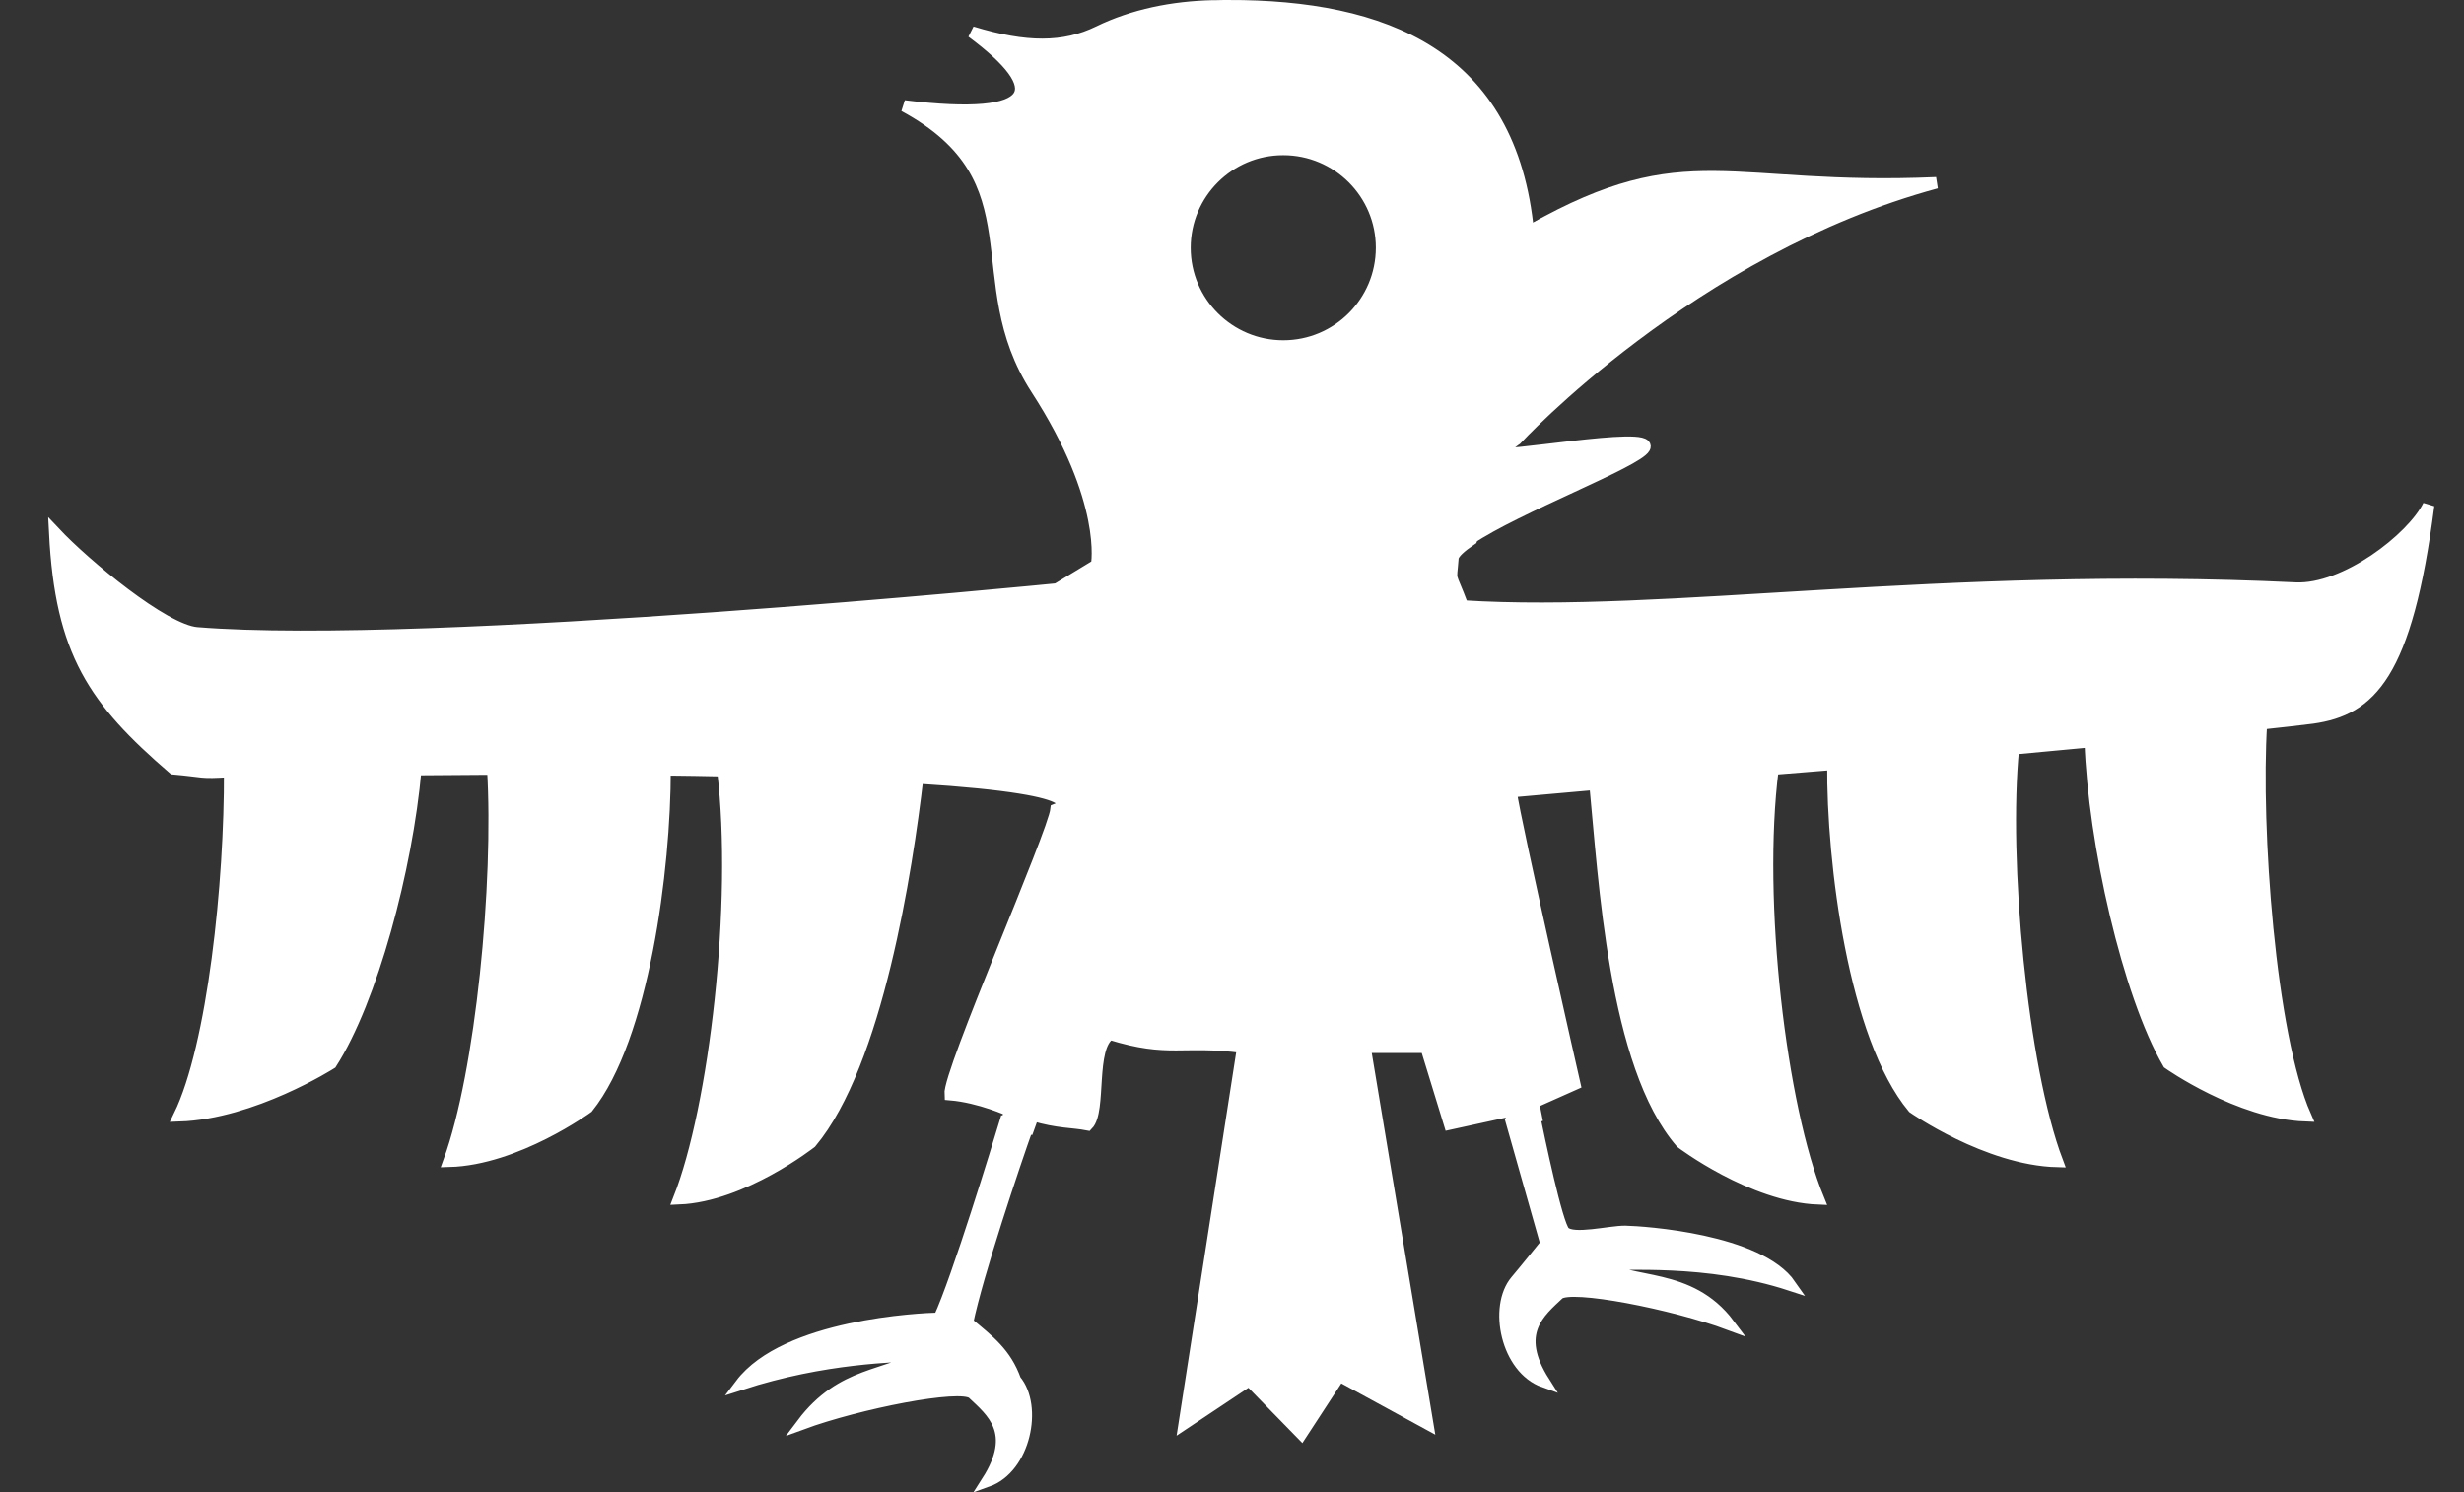 <?xml version="1.0" encoding="UTF-8" standalone="no"?>
<svg
   xmlns:dc="http://purl.org/dc/elements/1.1/"
   xmlns:cc="http://creativecommons.org/ns#"
   xmlns:rdf="http://www.w3.org/1999/02/22-rdf-syntax-ns#"
   xmlns:svg="http://www.w3.org/2000/svg"
   xmlns="http://www.w3.org/2000/svg"
   xmlns:sodipodi="http://sodipodi.sourceforge.net/DTD/sodipodi-0.dtd"
   xmlns:inkscape="http://www.inkscape.org/namespaces/inkscape"
   width="13.977mm"
   height="8.467mm"
   viewBox="0 0 13.977 8.467"
   version="1.1"
   id="svg8"
   inkscape:version="0.92.3 (2405546, 2018-03-11)"
   sodipodi:docname="bundeseagle-icon.svg">
  <rect x="0" y="0" width="13.977" height="8.467" fill="#333333" stroke="none"/>
  <defs
     id="defs2" />
  <sodipodi:namedview
     id="base"
     pagecolor="#ffffff"
     bordercolor="#666666"
     borderopacity="1.0"
     inkscape:pageopacity="0.0"
     inkscape:pageshadow="2"
     inkscape:zoom="8"
     inkscape:cx="43.461628"
     inkscape:cy="11.646627"
     inkscape:document-units="mm"
     inkscape:current-layer="layer1"
     inkscape:document-rotation="0"
     showgrid="false"
     inkscape:window-width="1920"
     inkscape:window-height="1046"
     inkscape:window-x="-11"
     inkscape:window-y="-11"
     inkscape:window-maximized="1"
     inkscape:snap-global="false" />
  <g
     inkscape:label="Layer 1"
     inkscape:groupmode="layer"
     id="layer1"
     transform="translate(-86.758,-245.14)">
    <path
       id="path833"
       style="fill:#ffcc00;stroke:#000000;stroke-width:2.135;stroke-linecap:butt;stroke-linejoin:miter;stroke-miterlimit:4;stroke-dasharray:none;stroke-opacity:1"
       d="m 387.084,506.377 -4.184,-0.875 c -1.177,3.877 -8.876,29.156 -12.242,36.354 -3.316,0.064 -28.376,1.201 -36.742,12.248 15.679,-5.099 28.684,-5.089 33.309,-5.451 -6.055,4.119 -14.521,2.903 -21.932,12.748 10.366,-3.834 29.251,-7.568 31.537,-5.635 3.518,3.341 8.5,7.168 2.713,16.281 7.025,-2.477 9.301,-13.897 5.229,-18.727 -1.801,-5.008 -4.823,-7.275 -8.877,-10.633 1.843,-8.884 8.7,-29.387 11.189,-36.311 z"
       transform="scale(0.265)"
       inkscape:connector-curvature="0" />
    <path
       id="path915"
       style="fill:#ffcc00;fill-opacity:1;stroke:#000000;stroke-width:2.135;stroke-linecap:butt;stroke-linejoin:miter;stroke-miterlimit:4;stroke-dasharray:none;stroke-opacity:1"
       d="m 480.877,504.25 -4.227,1.371 6.367,22.441 c 0,0 -4.25,5.255 -5.568,6.818 -4.072,4.829 -1.795,16.25 5.23,18.727 -5.787,-9.113 -0.807,-12.94 2.711,-16.281 2.286,-1.934 21.171,1.801 31.537,5.635 -7.411,-9.845 -18.174,-7.112 -24.229,-11.23 4.624,0.362 19.926,-1.165 35.605,3.934 -5.879,-8.484 -27.283,-9.887 -30.6,-9.951 -2.831,-0.055 -9.653,1.739 -11.25,0.111 -1.414,-1.441 -4.743,-17.502 -5.578,-21.574 z"
       transform="scale(0.265)"
       inkscape:connector-curvature="0" />
    <path
       id="path927"
       style="fill:#000000;stroke:#000000;stroke-width:2.135;stroke-linecap:butt;stroke-linejoin:miter;stroke-miterlimit:4;stroke-dasharray:none;stroke-opacity:1"
       d="m 423.967,298.904 c -0.231,1.9e-4 -0.463,9.2e-4 -0.695,0.002 -0.232,0.001 -0.464,0.003 -0.696,0.006 -0.232,0.002 -0.465,0.005 -0.698,0.009 -0.233,0.004 -0.466,0.008 -0.7,0.013 -7.462,0.152 -14.79,1.634 -21.192,4.754 -6.402,3.119 -13.396,3.121 -23.419,0.062 14.214,10.541 12.84,16.744 -12.501,13.649 25.26,13.69 11.322,32.114 24.404,52.299 13.449,20.751 11.166,32.538 11.166,32.538 l -7.332,4.471 c 0,0 -116.67,11.552 -164.611,8.084 -6.858,-0.496 -23.22,-12.601 -29.488,-18.537 1.263,22.209 7.698,32.671 24.162,45.295 2.774,-0.089 5.367,-0.162 8.051,-0.242 0.658,19.572 -0.524,46.102 -7.295,56.738 9.614,-0.428 19.838,-9.244 19.838,-9.244 4.341,-12.189 9.098,-31.693 10.785,-48.127 4.522,-0.106 8.862,-0.198 13.094,-0.279 0.08,20.434 -2.138,50.702 -6.584,63.637 9.614,-0.448 19.838,-9.674 19.838,-9.674 5.314,-11.726 9.895,-35.992 11.043,-54.311 4.016,-0.037 7.88,-0.062 11.584,-0.074 1.027,21.029 -1.718,56.098 -6.584,72.508 10.142,-0.337 20.834,-9.93 20.834,-9.93 8.382,-12.853 11.632,-44.181 11.625,-62.441 3.041,0.046 5.939,0.102 8.697,0.168 2.387,24.371 -1.19,62.308 -6.6,79.117 C 340.305,518.913 350.527,509 350.527,509 c 9.948,-14.621 14.423,-50.586 16.023,-67.391 28.64,2.206 25.592,5.84 25.592,5.84 -0.496,4.53 -19.912,48.621 -19.562,52.682 5.538,0.456 11.059,3.002 11.059,3.002 0,0 -0.647,2.068 -0.738,2.369 l 4.184,0.875 c 0.182,-0.507 0.685,-2.07 0.812,-2.408 4.664,1.387 7.29,1.192 10.088,1.734 2.498,-2.575 0.263,-14.357 4.119,-16.738 11.034,3.399 13.213,0.981 24.535,2.432 l -10.799,69.545 11.988,-7.998 9.662,9.9 7.002,-10.736 16.303,8.895 -11.582,-69.605 h 11.289 l 4.342,14.182 11.102,-2.441 0.705,2.484 4.227,-1.371 c -0.108,-0.526 -0.566,-2.631 -0.566,-2.631 l 7.676,-3.412 c 0,0 -11.015,-48.307 -11.791,-54.055 5.39,-0.473 10.515,-0.937 15.537,-1.396 1.692,17.248 6.182,51.949 15.908,66.244 0,0 10.224,9.913 19.838,10.395 -5.433,-16.884 -9.017,-55.08 -6.566,-79.438 2.969,-0.298 5.859,-0.595 8.674,-0.887 -0.139,18.081 3.067,50.373 11.615,63.48 0,0 10.69,9.593 20.832,9.93 -5.165,-17.418 -7.955,-55.919 -6.363,-76.268 3.892,-0.452 7.603,-0.896 11.129,-1.33 0.494,18.631 5.448,46.607 11.279,59.475 0,0 10.222,9.226 19.836,9.674 -5.143,-14.963 -7.316,-53.161 -6.383,-72.438 4.493,-0.652 8.537,-1.277 12.254,-1.879 0.054,17.8 6.063,44.029 11.426,59.086 0,0 10.222,8.816 19.836,9.244 -9,-14.136 -8.144,-56.43 -6.188,-73.01 0.177,-0.038 0.413,-0.083 0.588,-0.121 19.126,-4.168 21.331,-25.412 22.5,-34.496 -3.021,6.12 -15.462,15.72 -24.602,15.283 -65.511,-3.131 -122.672,6.486 -160.07,4.102 -2.533,-6.786 -2.194,-3.899 -1.824,-8.865 0.068,-0.91 1.495,-2.107 3.389,-3.396 l 11.525,-57.324 c -0.351,0.197 -0.624,0.297 -0.98,0.502 -3.089,-32.849 -26.739,-41.838 -55.418,-41.814 z"
       transform="scale(0.265)"
       sodipodi:nodetypes="sssscsccsccscccccccccccccccccccccccccccccccccccccccccccccccccccccccccscscscccs"
       inkscape:connector-curvature="0" />
    <path
       id="path921"
       style="fill:#ffcc00;fill-opacity:1;stroke:#000000;stroke-width:0.565;stroke-linecap:butt;stroke-linejoin:miter;stroke-miterlimit:4;stroke-dasharray:none;stroke-opacity:1"
       d="m 127.097,90.016 c -4.58,2.352 -5.315,7.329 -3.049,15.167 2.234,-1.521 8.154,-3.767 8.534,-4.465 0.466,-0.854 -7.471,0.632 -7.038,0.216 0.433,-0.416 0.749,-0.619 0.749,-0.619 0,0 8.587,-9.327 20.568,-12.568 -10.181,0.443 -12.199,-1.993 -19.764,2.269 z"
       sodipodi:nodetypes="ccssccc"
       inkscape:connector-curvature="0" />
    <circle
       style="fill:#ffffff;fill-opacity:1;stroke:#000000;stroke-width:0.965;stroke-linecap:round;stroke-linejoin:round;stroke-miterlimit:4;stroke-dasharray:none;paint-order:markers stroke fill"
       id="path835"
       cx="114.686"
       cy="90.915"
       r="4.809" />
    <circle
       style="fill:#000000;fill-opacity:1;stroke:#000000;stroke-width:0.24;stroke-linecap:round;stroke-linejoin:round;stroke-miterlimit:4;stroke-dasharray:none;paint-order:markers stroke fill"
       id="circle880"
       cx="116.147"
       cy="90.045"
       r="2.045" />
    <circle
       style="fill:#ffffff;fill-opacity:1;stroke:#000000;stroke-width:0.08;stroke-linecap:round;stroke-linejoin:round;stroke-miterlimit:4;stroke-dasharray:none;paint-order:markers stroke fill"
       id="circle882"
       cx="116.348"
       cy="89.183"
       r="0.68" />
    <path
       id="path930"
       style="fill:#ffcc00;stroke:#000000;stroke-width:0.565;stroke-linecap:butt;stroke-linejoin:miter;stroke-miterlimit:4;stroke-dasharray:none;stroke-opacity:1"
       d="m 263.098,133.979 -1.107,-0.232 c -0.311,1.026 -2.348,7.714 -3.239,9.619 -0.877,0.017 -7.508,0.318 -9.721,3.241 4.148,-1.349 7.589,-1.346 8.813,-1.442 -1.602,1.09 -3.842,0.768 -5.803,3.373 2.743,-1.014 7.739,-2.002 8.344,-1.491 0.931,0.884 2.249,1.897 0.718,4.308 1.859,-0.655 2.461,-3.677 1.383,-4.955 -0.476,-1.325 -1.276,-1.925 -2.349,-2.813 0.488,-2.351 2.302,-7.775 2.961,-9.607 z"
       inkscape:connector-curvature="0" />
    <path
       id="path932"
       style="fill:#ffcc00;fill-opacity:1;stroke:#000000;stroke-width:0.565;stroke-linecap:butt;stroke-linejoin:miter;stroke-miterlimit:4;stroke-dasharray:none;stroke-opacity:1"
       d="m 287.914,133.416 -1.118,0.363 1.685,5.938 c 0,0 -1.125,1.39 -1.473,1.804 -1.077,1.278 -0.475,4.299 1.384,4.955 -1.531,-2.411 -0.214,-3.424 0.717,-4.308 0.605,-0.512 5.601,0.476 8.344,1.491 -1.961,-2.605 -4.808,-1.882 -6.41,-2.971 1.224,0.096 5.272,-0.308 9.421,1.041 -1.556,-2.245 -7.219,-2.616 -8.096,-2.633 -0.749,-0.015 -2.554,0.46 -2.977,0.029 -0.374,-0.381 -1.257,-4.854 -1.476,-5.708 -0.448,0.104 0,-5e-5 0,-5e-5 z"
       sodipodi:nodetypes="cccscccccsscc"
       inkscape:connector-curvature="0" />
    <path
       style="fill:#ff0000;stroke:#000000;stroke-width:0.565;stroke-linecap:butt;stroke-linejoin:miter;stroke-miterlimit:4;stroke-dasharray:none;stroke-opacity:1"
       d="m 287.005,101.268 c 0,0 4.371,-2.017 4.651,-2.445 0.568,-0.866 0.218,-0.163 -1.662,-0.164 -1.133,-6.49e-4 -4.059,1.932 -4.059,1.932 z"
       id="path986"
       sodipodi:nodetypes="csscc"
       inkscape:connector-curvature="0" />
    <path
       id="path934"
       style="fill:#1a1a1a;stroke:#000000;stroke-width:0.565;stroke-linecap:butt;stroke-linejoin:miter;stroke-miterlimit:4;stroke-dasharray:none;stroke-opacity:1"
       d="m 272.857,79.085 c -0.061,5e-5 -0.122,2.43e-4 -0.184,5.29e-4 -0.061,2.65e-4 -0.123,7.94e-4 -0.184,0.002 -0.061,5.29e-4 -0.123,0.001 -0.185,0.002 -0.062,0.001 -0.123,0.002 -0.185,0.003 -1.974,0.04 -3.913,0.432 -5.607,1.258 -1.694,0.825 -3.544,0.826 -6.196,0.017 3.761,2.789 3.397,4.43 -3.308,3.611 6.683,3.622 2.996,8.497 6.457,13.837 3.558,5.49 2.954,8.609 2.954,8.609 l -1.94,1.183 c 0,0 -30.869,3.056 -43.553,2.139 -1.814,-0.131 -6.144,-3.334 -7.802,-4.905 0.334,5.876 2.037,8.644 6.393,11.984 0.734,-0.023 1.42,-0.043 2.13,-0.064 0.174,5.178 -0.139,12.198 -1.93,15.012 2.544,-0.113 5.249,-2.446 5.249,-2.446 1.149,-3.225 2.407,-8.385 2.854,-12.734 1.196,-0.028 2.345,-0.052 3.464,-0.074 0.021,5.406 -0.566,13.415 -1.742,16.837 2.544,-0.119 5.249,-2.56 5.249,-2.56 1.406,-3.103 2.618,-9.523 2.922,-14.37 1.063,-0.01 2.085,-0.017 3.065,-0.02 0.272,5.564 -0.455,14.843 -1.742,19.184 2.683,-0.089 5.512,-2.627 5.512,-2.627 2.218,-3.401 3.078,-11.689 3.076,-16.521 0.804,0.012 1.571,0.027 2.301,0.044 0.631,6.448 -0.315,16.486 -1.746,20.933 2.544,-0.127 5.248,-2.75 5.248,-2.75 2.632,-3.868 3.816,-13.384 4.24,-17.83 7.578,0.584 6.771,1.545 6.771,1.545 -0.131,1.198 -5.268,12.864 -5.176,13.939 1.465,0.121 2.926,0.794 2.926,0.794 0,0 -0.171,0.547 -0.195,0.627 l 1.107,0.232 c 0.048,-0.134 0.181,-0.548 0.215,-0.637 1.234,0.367 1.929,0.315 2.669,0.459 0.661,-0.681 0.047,-2.82 1.067,-3.451 2.919,0.899 3.269,1.016 6.265,1.4 0,0 -2.854,15.998 -2.607,16.666 0.736,0.198 3.172,-2.116 3.172,-2.116 0,0 1.989,2.394 2.556,2.619 0.556,-0.113 1.853,-2.841 1.853,-2.841 0,0 3.615,2.449 4.313,2.353 0.253,-0.876 -3.314,-16.682 -3.314,-16.682 l 3.373,-0.791 1.013,2.809 2.937,-0.646 0.187,0.657 1.118,-0.363 c -0.029,-0.139 -0.15,-0.696 -0.15,-0.696 l 2.031,-0.903 c 0,0 -2.914,-12.781 -3.12,-14.302 1.426,-0.125 2.782,-0.248 4.111,-0.369 0.448,4.564 1.636,13.745 4.209,17.527 0,0 2.705,2.623 5.249,2.75 -1.438,-4.467 -2.386,-14.573 -1.737,-21.018 0.786,-0.079 1.55,-0.157 2.295,-0.235 -0.037,4.784 0.812,13.328 3.073,16.796 0,0 2.828,2.538 5.512,2.627 -1.367,-4.609 -2.105,-14.795 -1.684,-20.179 1.03,-0.12 2.012,-0.237 2.945,-0.352 0.131,4.93 1.441,12.331 2.984,15.736 0,0 2.705,2.441 5.248,2.56 -1.361,-3.959 -1.936,-14.066 -1.689,-19.166 1.189,-0.173 2.259,-0.338 3.242,-0.497 0.014,4.71 1.604,11.649 3.023,15.633 0,0 2.705,2.332 5.248,2.446 -2.381,-3.74 -2.155,-14.93 -1.637,-19.317 0.047,-0.01 0.109,-0.022 0.156,-0.032 5.06,-1.103 5.644,-6.724 5.953,-9.127 -0.799,1.619 -4.091,4.159 -6.509,4.044 -17.333,-0.828 -32.457,1.716 -42.352,1.085 -0.67,-1.796 -0.58,-1.032 -0.483,-2.346 0.018,-0.241 0.395,-0.558 0.897,-0.899 l 3.049,-15.167 c -0.093,0.052 -0.165,0.079 -0.259,0.133 -0.817,-8.691 -7.075,-11.07 -14.663,-11.063 z"
       sodipodi:nodetypes="sssscsccsccscccccccccccccccccccccccccccccccccccccccccccccccccccccccccscscscccss"
       inkscape:connector-curvature="0" />
    <path
       id="path936"
       style="fill:#ffcc00;fill-opacity:1;stroke:#000000;stroke-width:0.565;stroke-linecap:butt;stroke-linejoin:miter;stroke-miterlimit:4;stroke-dasharray:none;stroke-opacity:1"
       d="m 287.779,90.016 c -4.58,2.352 -5.315,7.329 -3.049,15.167 2.234,-1.521 8.154,-3.767 8.534,-4.465 0.466,-0.854 -7.471,0.632 -7.038,0.216 0.433,-0.416 0.749,-0.619 0.749,-0.619 0,0 8.587,-9.327 20.568,-12.568 -10.181,0.443 -12.199,-1.993 -19.764,2.269 z"
       sodipodi:nodetypes="ccssccc"
       inkscape:connector-curvature="0" />
    <circle
       style="fill:#ffffff;fill-opacity:1;stroke:#000000;stroke-width:0.965;stroke-linecap:round;stroke-linejoin:round;stroke-miterlimit:4;stroke-dasharray:none;paint-order:markers stroke fill"
       id="circle938"
       cx="275.368"
       cy="90.915"
       r="4.809" />
    <circle
       style="fill:#000000;fill-opacity:1;stroke:#000000;stroke-width:0.24;stroke-linecap:round;stroke-linejoin:round;stroke-miterlimit:4;stroke-dasharray:none;paint-order:markers stroke fill"
       id="circle940"
       cx="276.83"
       cy="90.045"
       r="2.045" />
    <circle
       style="fill:#ffffff;fill-opacity:1;stroke:#000000;stroke-width:0.08;stroke-linecap:round;stroke-linejoin:round;stroke-miterlimit:4;stroke-dasharray:none;paint-order:markers stroke fill"
       id="circle942"
       cx="277.03"
       cy="89.183"
       r="0.68" />
    <path
       style="fill:#d4aa00;stroke:none;stroke-width:0.265px;stroke-linecap:butt;stroke-linejoin:miter;stroke-opacity:1"
       d="m 306.119,87.93 c -5.673,-0.184 -19.192,6.423 -20.023,12.614 0.119,0.097 0.739,-0.481 0.739,-0.481 2.445,-2.851 7.65,-6.08 9.709,-7.602 2.087,-1.543 5.041,-3.059 9.575,-4.532 z"
       id="path944"
       sodipodi:nodetypes="cccsc"
       inkscape:connector-curvature="0" />
    <path
       style="fill:#d4aa00;fill-opacity:1;stroke:none;stroke-width:0.265px;stroke-linecap:butt;stroke-linejoin:miter;stroke-opacity:1"
       d="m 284.873,104.765 c 0,0 7.712,-3.758 7.857,-3.991 0.146,-0.234 -7.049,2.419 -8.114,3.147 z"
       id="path946"
       sodipodi:nodetypes="cscc"
       inkscape:connector-curvature="0" />
    <path
       style="fill:#000000;stroke:none;stroke-width:0.265px;stroke-linecap:butt;stroke-linejoin:miter;stroke-opacity:1"
       d="m 266.508,105.545 c 4.92,1.737 13.615,0.35 18.221,-0.362 -1.541,1.167 -0.781,1.384 -0.781,1.384 -2.045,0.584 -8.882,1.533 -18.272,0.509 0.954,-0.81 0.743,-0.651 0.743,-0.651 z"
       id="path948"
       sodipodi:nodetypes="cccccc"
       inkscape:connector-curvature="0" />
    <path
       id="rect950"
       style="fill:#4d4d4d;fill-opacity:1;stroke:none;stroke-width:2.408;stroke-linecap:butt;stroke-linejoin:miter;stroke-miterlimit:4;stroke-dasharray:none;paint-order:markers stroke fill"
       d="m 1028.794,299.844 c -7.462,0.152 -14.525,1.692 -21.036,4.554 -6.52,2.865 -10.06,3.715 -19.265,1.613 7.649,8.3 10.114,13.843 -12.57,12.904 7.085,3.84 7.429,5.865 9.807,10.383 39.957,-40.23 86.419,-17.788 86.419,-17.788 -12.171,-10.156 -28.359,-11.912 -43.355,-11.667 z"
       transform="scale(0.265)"
       sodipodi:nodetypes="csccccc"
       inkscape:connector-curvature="0" />
    <path
       style="fill:#4d4d4d;stroke:none;stroke-width:0.265px;stroke-linecap:butt;stroke-linejoin:miter;stroke-opacity:1"
       d="m 264.479,107.608 c -3.008,1.303 -41.127,3.05 -43.642,2.302 -2.581,-0.768 -7.426,-4.415 -7.426,-4.415 0,0 3.302,3.776 5.35,5.153 5.5,3.697 44.656,-1.715 45.524,-2.295 0.868,-0.58 0.194,-0.744 0.194,-0.744 z"
       id="path959"
       sodipodi:nodetypes="cscssc"
       inkscape:connector-curvature="0" />
    <path
       style="fill:#4d4d4d;stroke:none;stroke-width:0.265px;stroke-linecap:butt;stroke-linejoin:miter;stroke-opacity:1"
       d="m 284.316,108.427 c 8.963,0.501 30.811,-1.402 42.367,-0.747 2.64,-0.243 5.974,-3.055 5.974,-3.055 0,0 -2.927,4.219 -5.62,4.185 -7.183,-0.092 -41.474,1.567 -42.399,0.121 z"
       id="path961"
       sodipodi:nodetypes="cccssc"
       inkscape:connector-curvature="0" />
    <path
       id="circle963"
       style="fill:#e6e6e6;fill-opacity:1;stroke:none;stroke-width:0.965;stroke-linecap:round;stroke-linejoin:round;stroke-miterlimit:4;stroke-dasharray:none;paint-order:markers stroke fill"
       d="m 280.177,90.915 c 0,2.656 -2.153,4.809 -4.809,4.809 -2.656,2e-6 -4.809,-2.153 -4.809,-4.809 3.037,4.003 7.089,4.687 9.617,0 z"
       sodipodi:nodetypes="cscc"
       inkscape:connector-curvature="0" />
    <path
       id="path969"
       style="fill:#d4aa00;fill-opacity:1;stroke:none;stroke-width:2.135;stroke-linecap:butt;stroke-linejoin:miter;stroke-miterlimit:4;stroke-dasharray:none;stroke-opacity:1"
       d="m 969.837,545.507 c -7.085,0.729 -13.836,1.522 -24.836,6.366 13.532,-3.825 27.254,-4.168 33.206,-4.485 -2.139,-1.347 -4.014,-2.215 -8.369,-1.881 z"
       transform="scale(0.265)"
       sodipodi:nodetypes="cccc"
       inkscape:connector-curvature="0" />
    <path
       id="path974"
       style="fill:#d4aa00;fill-opacity:1;stroke:none;stroke-width:0.502;stroke-linecap:butt;stroke-linejoin:miter;stroke-miterlimit:4;stroke-dasharray:none;stroke-opacity:1"
       d="m 258.592,146.177 c -1.639,0.27 -3.165,0.589 -5.691,1.776 3.09,-0.959 6.587,-1.528 7.589,-1.192 -0.363,-0.403 -0.89,-0.722 -1.899,-0.583 z"
       sodipodi:nodetypes="cccc"
       inkscape:connector-curvature="0" />
    <path
       style="fill:#d4aa00;fill-opacity:1;stroke:none;stroke-width:0.265px;stroke-linecap:butt;stroke-linejoin:miter;stroke-opacity:1"
       d="m 261.868,150.513 c 0.138,-0.151 0.578,-0.648 0.816,-1.353 0.239,-0.705 0.276,-1.618 -0.39,-2.601 0.02,0.604 -0.718,1.295 -0.4,1.917 0.289,0.566 0.138,1.466 -0.026,2.037 z"
       id="path976"
       sodipodi:nodetypes="cscsc"
       inkscape:connector-curvature="0" />
    <path
       id="path978"
       style="fill:#d4aa00;fill-opacity:1;stroke:none;stroke-width:0.565;stroke-linecap:butt;stroke-linejoin:miter;stroke-miterlimit:4;stroke-dasharray:none;stroke-opacity:1"
       d="m 292.862,139.793 c 1.882,0.096 3.677,0.214 6.649,1.343 -3.628,-0.826 -7.258,-0.73 -8.835,-0.732 0.547,-0.385 1.03,-0.64 2.186,-0.611 z"
       sodipodi:nodetypes="cccc"
       inkscape:connector-curvature="0" />
    <path
       id="path980"
       style="fill:#d4aa00;fill-opacity:1;stroke:none;stroke-width:0.502;stroke-linecap:butt;stroke-linejoin:miter;stroke-miterlimit:4;stroke-dasharray:none;stroke-opacity:1"
       d="m 290.887,141.325 c 1.639,0.27 3.165,0.589 5.691,1.776 -3.09,-0.959 -6.587,-1.528 -7.589,-1.192 0.363,-0.403 0.89,-0.722 1.899,-0.583 z"
       sodipodi:nodetypes="cccc"
       inkscape:connector-curvature="0" />
    <path
       style="fill:#d4aa00;fill-opacity:1;stroke:none;stroke-width:0.265px;stroke-linecap:butt;stroke-linejoin:miter;stroke-opacity:1"
       d="m 287.611,145.661 c -0.138,-0.151 -0.578,-0.648 -0.816,-1.353 -0.239,-0.705 -0.276,-1.618 0.39,-2.601 -0.02,0.604 0.718,1.295 0.4,1.917 -0.289,0.566 -0.138,1.466 0.026,2.037 z"
       id="path982"
       sodipodi:nodetypes="cscsc"
       inkscape:connector-curvature="0" />
    <path
       style="fill:#000000;stroke:#000000;stroke-width:0.265px;stroke-linecap:butt;stroke-linejoin:miter;stroke-opacity:1"
       d="m 299.855,137.07 c 0,0 -4.305,-1.262 -4.925,-2.692 -0.619,-1.43 -1.155,-2.644 -1.155,-2.644 2.214,1.301 3.564,1.317 4.976,-0.152 z"
       id="path988"
       sodipodi:nodetypes="csccc"
       inkscape:connector-curvature="0" />
    <path
       style="fill:#000000;stroke:#000000;stroke-width:0.265px;stroke-linecap:butt;stroke-linejoin:miter;stroke-opacity:1"
       d="m 308.823,135.193 c 0,0 -4.305,-1.262 -4.925,-2.692 -0.619,-1.43 -1.155,-2.644 -1.155,-2.644 2.147,1.777 3.76,1.704 4.976,-0.152 z"
       id="path990"
       sodipodi:nodetypes="csccc"
       inkscape:connector-curvature="0" />
    <path
       style="fill:#000000;stroke:#000000;stroke-width:0.265px;stroke-linecap:butt;stroke-linejoin:miter;stroke-opacity:1"
       d="m 318.638,133.026 c 0,0 -4.305,-1.262 -4.925,-2.692 -0.619,-1.43 -1.155,-2.644 -1.155,-2.644 2.352,1.577 3.88,1.763 4.976,-0.152 z"
       id="path992"
       sodipodi:nodetypes="csccc"
       inkscape:connector-curvature="0" />
    <path
       style="fill:#000000;stroke:#000000;stroke-width:0.265px;stroke-linecap:butt;stroke-linejoin:miter;stroke-opacity:1"
       d="m 328.323,131.381 c 0,0 -4.305,-1.262 -4.925,-2.692 -0.619,-1.43 -0.94,-2.76 -0.94,-2.76 2.096,0.777 3.365,0.915 4.761,-0.036 z"
       id="path994"
       sodipodi:nodetypes="csccc"
       inkscape:connector-curvature="0" />
    <path
       style="fill:#000000;stroke:#000000;stroke-width:0.265px;stroke-linecap:butt;stroke-linejoin:miter;stroke-opacity:1"
       d="m 248.524,137.152 c 0,0 4.305,-1.262 4.925,-2.692 0.619,-1.43 1.155,-2.644 1.155,-2.644 -2.214,1.301 -3.564,1.317 -4.976,-0.152 z"
       id="path998"
       sodipodi:nodetypes="csccc"
       inkscape:connector-curvature="0" />
    <path
       style="fill:#000000;stroke:#000000;stroke-width:0.265px;stroke-linecap:butt;stroke-linejoin:miter;stroke-opacity:1"
       d="m 239.556,135.275 c 0,0 4.305,-1.262 4.925,-2.692 0.619,-1.43 1.155,-2.644 1.155,-2.644 -2.147,1.777 -3.76,1.704 -4.976,-0.152 z"
       id="path1000"
       sodipodi:nodetypes="csccc"
       inkscape:connector-curvature="0" />
    <path
       style="fill:#000000;stroke:#000000;stroke-width:0.265px;stroke-linecap:butt;stroke-linejoin:miter;stroke-opacity:1"
       d="m 229.74,133.108 c 0,0 4.305,-1.262 4.925,-2.692 0.619,-1.43 1.155,-2.644 1.155,-2.644 -2.352,1.577 -3.88,1.763 -4.976,-0.152 z"
       id="path1002"
       sodipodi:nodetypes="csccc"
       inkscape:connector-curvature="0" />
    <path
       style="fill:#000000;stroke:#000000;stroke-width:0.265px;stroke-linecap:butt;stroke-linejoin:miter;stroke-opacity:1"
       d="m 220.055,131.463 c 0,0 4.305,-1.262 4.925,-2.692 0.619,-1.43 0.94,-2.76 0.94,-2.76 -2.096,0.777 -3.365,0.915 -4.761,-0.036 z"
       id="path1004"
       sodipodi:nodetypes="csccc"
       inkscape:connector-curvature="0" />
    <path
       style="fill:#000000;stroke:#000000;stroke-width:0.265px;stroke-linecap:butt;stroke-linejoin:miter;stroke-opacity:1"
       d="m 283.701,133.806 -0.819,-2.412 c 0,0 4.908,-0.053 6.452,-1.733 0.271,1.094 0.52,2.195 0.52,2.195 l -2.05,0.7 -0.022,0.775 -0.899,0.285 -0.229,-0.586 z"
       id="path1006"
       sodipodi:nodetypes="ccccccccc"
       inkscape:connector-curvature="0" />
    <path
       style="fill:#000000;stroke:#000000;stroke-width:0.265px;stroke-linecap:butt;stroke-linejoin:miter;stroke-opacity:1"
       d="m 265.55,133.839 0.945,-2.597 c 0,0 -4.812,0.038 -6.356,-1.641 -0.271,1.094 -0.728,2.194 -0.728,2.194 l 2.787,1.04 0.067,0.702 0.913,0.222 0.394,-0.486 z"
       id="path1008"
       sodipodi:nodetypes="ccccccccc"
       inkscape:connector-curvature="0" />
    <path
       id="rect1020"
       style="fill:#000000;fill-opacity:1;stroke:none;stroke-width:2.135;stroke-linecap:butt;stroke-linejoin:miter;stroke-miterlimit:4;stroke-dasharray:none;paint-order:markers stroke fill"
       d="m 1027.666,528.475 c -2.609,15.944 -4.96,31.286 -4.523,32.467 2.78,0.748 11.988,-7.998 11.988,-7.998 0,0 7.517,9.049 9.662,9.9 2.102,-0.426 7.002,-10.736 7.002,-10.736 0,0 13.664,9.255 16.303,8.895 0.445,-1.54 -2.045,-16.748 -4.818,-32.527 -11.598,10.564 -25.205,11.228 -35.613,0 z"
       transform="scale(0.265)"
       sodipodi:nodetypes="cccccccc"
       inkscape:connector-curvature="0" />
    <path
       id="path1026"
       style="fill:#ffcc00;stroke:#000000;stroke-width:0.565;stroke-linecap:butt;stroke-linejoin:miter;stroke-miterlimit:4;stroke-dasharray:none;stroke-opacity:1"
       d="m 424.989,129.367 -0.959,-0.6 c -0.647,0.855 -4.38,4.72 -6.164,5.833 -1.01,-2.051 -6.471,-3.82 -9.919,-2.573 4.214,1.127 7.099,3.002 8.178,3.587 -1.937,0.042 -3.641,-1.447 -6.704,-0.329 2.853,0.642 7.582,2.533 7.811,3.292 0.3,1.248 0.854,2.815 -1.743,4.004 1.916,0.462 4.066,-1.745 3.858,-3.403 0.322,-1.371 -0.023,-2.309 -0.439,-3.638 1.689,-1.706 4.83,-4.68 6.08,-6.172 z"
       sodipodi:nodetypes="ccccccccccc"
       inkscape:connector-curvature="0" />
    <path
       id="path1028"
       style="fill:#ffcc00;fill-opacity:1;stroke:#000000;stroke-width:0.565;stroke-linecap:butt;stroke-linejoin:miter;stroke-miterlimit:4;stroke-dasharray:none;stroke-opacity:1"
       d="m 448.473,137.411 -1.175,-0.046 -0.47,6.154 c 0,0 -1.536,0.916 -2.006,1.184 -1.453,0.827 -1.931,3.871 -0.413,5.128 -0.604,-2.792 0.982,-3.287 2.161,-3.795 0.744,-0.271 5.092,2.382 7.316,4.281 -0.94,-3.122 -3.863,-3.427 -4.99,-5.003 1.115,0.513 5.054,1.532 8.481,4.231 -0.684,-2.644 -5.265,-5.738 -6.083,-6.057 -0.698,-0.272 -2.202,-0.438 -3.095,-0.244 -0.019,-0.969 0.183,-4.956 0.272,-5.834 -0.456,-0.057 2e-5,-5e-5 2e-5,-5e-5 z"
       sodipodi:nodetypes="cccscccccscccc"
       inkscape:connector-curvature="0" />
    <path
       style="fill:#ff0000;stroke:#000000;stroke-width:0.565;stroke-linecap:butt;stroke-linejoin:miter;stroke-miterlimit:4;stroke-dasharray:none;stroke-opacity:1"
       d="m 455.424,107.228 c 0,0 4.799,-0.384 5.21,-0.688 0.832,-0.617 0.261,-0.077 -1.503,-0.728 -1.063,-0.392 -4.477,0.411 -4.477,0.411 z"
       id="path1030"
       sodipodi:nodetypes="csscc"
       inkscape:connector-curvature="0" />
    <path
       id="path1032"
       style="fill:#1a1a1a;stroke:#000000;stroke-width:0.565;stroke-linecap:butt;stroke-linejoin:miter;stroke-miterlimit:4;stroke-dasharray:none;stroke-opacity:1"
       d="m 453.109,81.223 c -0.058,-0.021 -0.115,-0.042 -0.173,-0.063 -0.058,-0.021 -0.115,-0.042 -0.173,-0.062 -0.058,-0.021 -0.116,-0.041 -0.174,-0.062 -0.058,-0.02 -0.117,-0.041 -0.175,-0.061 -1.867,-0.644 -3.822,-0.946 -5.696,-0.756 -1.875,0.189 -3.611,-0.449 -5.821,-2.125 2.566,3.916 1.658,5.331 -4.351,2.247 5.021,5.708 -0.124,9.009 1.28,15.216 1.443,6.382 -0.201,9.1 -0.201,9.1 l -2.229,0.44 c 0,0 -25.556,-10.57 -35.417,-18.601 -1.411,-1.149 -3.118,-6.256 -3.574,-8.494 -3.099,5.004 -3.293,8.248 -1.643,13.483 0.614,0.402 1.187,0.78 1.781,1.17 -2.829,4.34 -7.114,9.91 -10.196,11.186 2.148,1.367 5.702,1.009 5.702,1.009 2.791,-1.982 6.784,-5.485 9.645,-8.79 0.996,0.664 1.95,1.303 2.879,1.928 -3.086,4.44 -8.162,10.661 -11.09,12.788 2.151,1.363 5.767,0.916 5.767,0.916 2.932,-1.734 7.609,-6.296 10.64,-10.091 0.876,0.602 -0.699,3.232 0.222,3.568 -1.667,5.315 -6.591,10.069 -10.137,12.886 2.249,1.467 6.022,1.012 6.022,1.012 3.768,-1.512 8.861,-6.965 10.528,-11.499 0.751,0.289 2.744,0.66 3.332,1.093 -3.184,5.643 -9.719,13.32 -13.444,16.14 2.156,1.355 5.876,0.76 5.876,0.76 4.375,-1.657 10.806,-8.77 13.705,-12.168 5.871,4.827 5.639,1.806 5.639,1.806 -0.537,1.079 -9.388,10.253 -9.672,11.293 1.333,0.619 2.471,1.756 2.471,1.756 0,0 -0.35,0.454 -0.4,0.521 l 0.959,0.6 c 0.092,-0.109 0.359,-0.451 0.422,-0.524 1.031,0.771 1.701,0.962 2.346,1.353 0.856,-0.411 1.018,-2.631 2.193,-2.87 2.429,1.852 2.743,0.958 5.005,2.959 0,0 -11.352,11.628 -11.523,12.32 0.497,0.577 3.813,0.032 3.813,0.032 0,0 0.3,3.098 0.642,3.603 0.523,0.219 3.129,-1.308 3.129,-1.308 0,0 1.614,4.057 2.245,4.371 0.702,-0.583 6.634,-15.661 6.634,-15.661 l 4.494,-0.353 -0.02,2.986 2.98,0.408 -0.052,0.681 1.175,0.046 c 0.021,-0.141 0.1,-0.705 0.1,-0.705 l 2.218,-0.146 c 0,0 1.68,-13.001 2.012,-14.499 1.382,0.375 2.697,0.728 3.985,1.073 -1.156,4.437 -3.213,13.464 -2.104,17.902 0,0 1.633,3.396 3.976,4.394 0.194,-4.689 2.795,-14.5 5.629,-20.324 0.765,0.197 1.509,0.388 2.235,0.573 -1.687,4.477 -3.842,12.788 -2.917,16.824 0,0 1.778,3.359 4.265,4.369 0.309,-4.797 3.135,-14.612 5.39,-19.519 1.008,0.243 1.97,0.472 2.885,0.687 -1.58,4.671 -2.907,12.07 -2.635,15.798 0,0 1.695,3.225 4.041,4.215 0.091,-4.185 3.042,-13.868 5.035,-18.569 1.175,0.249 2.236,0.463 3.214,0.653 -1.613,4.425 -2.518,11.486 -2.563,15.715 0,0 1.733,3.123 4.08,4.108 -0.943,-4.333 3.135,-14.756 5.136,-18.694 0.048,0.007 0.11,0.017 0.157,0.024 5.13,0.713 7.619,-4.36 8.739,-6.509 -1.309,1.243 -5.276,2.49 -7.505,1.546 -15.98,-6.764 -31.052,-9.601 -40.12,-13.611 -0.009,-1.917 -0.188,-1.169 0.357,-2.368 0.1,-0.22 0.564,-0.387 1.152,-0.534 l 8.101,-13.18 c -0.105,0.017 -0.182,0.017 -0.289,0.035 2.235,-8.439 -2.816,-12.832 -9.939,-15.447 z"
       sodipodi:nodetypes="sssscsccsccscccccccccccccccccccccccccccccccccccccccccccccccccccccccccscscscccss"
       inkscape:connector-curvature="0" />
    <path
       id="path1034"
       style="fill:#ffcc00;fill-opacity:1;stroke:#000000;stroke-width:0.565;stroke-linecap:butt;stroke-linejoin:miter;stroke-miterlimit:4;stroke-dasharray:none;stroke-opacity:1"
       d="m 463.337,96.635 c -5.111,0.626 -7.52,5.042 -8.101,13.18 2.622,-0.655 8.953,-0.719 9.551,-1.242 0.732,-0.641 -7.229,-1.987 -6.679,-2.228 0.55,-0.241 0.917,-0.322 0.917,-0.322 0,0 11.28,-5.787 23.644,-4.69 -9.708,-3.101 -10.76,-6.084 -19.331,-4.698 z"
       sodipodi:nodetypes="ccssccc"
       inkscape:connector-curvature="0" />
    <circle
       style="fill:#ffffff;fill-opacity:1;stroke:#000000;stroke-width:0.965;stroke-linecap:round;stroke-linejoin:round;stroke-miterlimit:4;stroke-dasharray:none;paint-order:markers stroke fill"
       id="circle1036"
       cx="455.787"
       cy="-68.456"
       r="4.809"
       transform="rotate(20.207)" />
    <circle
       style="fill:#000000;fill-opacity:1;stroke:#000000;stroke-width:0.24;stroke-linecap:round;stroke-linejoin:round;stroke-miterlimit:4;stroke-dasharray:none;paint-order:markers stroke fill"
       id="circle1038"
       cx="457.248"
       cy="-69.327"
       r="2.045"
       transform="rotate(20.207)" />
    <circle
       style="fill:#ffffff;fill-opacity:1;stroke:#000000;stroke-width:0.08;stroke-linecap:round;stroke-linejoin:round;stroke-miterlimit:4;stroke-dasharray:none;paint-order:markers stroke fill"
       id="circle1040"
       cx="457.462"
       cy="-70.44"
       r="0.68"
       transform="rotate(20.207)" />
    <path
       style="fill:#d4aa00;stroke:none;stroke-width:0.265px;stroke-linecap:butt;stroke-linejoin:miter;stroke-opacity:1"
       d="m 481.268,101.013 c -5.261,-2.132 -20.229,-0.601 -23.148,4.922 0.078,0.132 0.86,-0.196 0.86,-0.196 3.279,-1.831 9.279,-3.063 11.737,-3.78 2.491,-0.727 5.788,-1.129 10.551,-0.945 z"
       id="path1042"
       sodipodi:nodetypes="cccsc"
       inkscape:connector-curvature="0" />
    <path
       style="fill:#d4aa00;fill-opacity:1;stroke:none;stroke-width:0.265px;stroke-linecap:butt;stroke-linejoin:miter;stroke-opacity:1"
       d="m 455.515,109.473 c 0,0 8.535,-0.863 8.752,-1.031 0.217,-0.169 -7.45,-0.165 -8.702,0.151 z"
       id="path1044"
       sodipodi:nodetypes="cscc"
       inkscape:connector-curvature="0" />
    <path
       id="path1048"
       style="fill:#4d4d4d;fill-opacity:1;stroke:none;stroke-width:0.637;stroke-linecap:butt;stroke-linejoin:miter;stroke-miterlimit:4;stroke-dasharray:none;paint-order:markers stroke fill"
       d="m 452.408,81.23 c -1.867,-0.644 -3.761,-0.907 -5.639,-0.792 -1.881,0.116 -2.837,0.003 -4.931,-1.36 1.141,2.76 1.246,4.362 -4.301,2.055 1.408,1.601 1.309,2.135 1.486,3.474 9.384,-3.972 19.954,-1.168 23.083,3.481 -2.482,-4.621 -5.953,-5.55 -9.699,-6.859 z"
       sodipodi:nodetypes="csccccc"
       inkscape:connector-curvature="0" />
    <path
       style="fill:#4d4d4d;stroke:none;stroke-width:0.265px;stroke-linecap:butt;stroke-linejoin:miter;stroke-opacity:1"
       d="m 435.394,105.097 c -3.273,0.184 -33.953,-16.462 -35.583,-18.518 -1.673,-2.11 -3.547,-7.877 -3.547,-7.877 0,0 -1.82,6.543 -0.933,8.846 2.382,6.184 38.608,18.425 39.623,18.181 1.015,-0.244 0.439,-0.632 0.439,-0.632 z"
       id="path1050"
       sodipodi:nodetypes="cscssc"
       inkscape:connector-curvature="0" />
    <path
       style="fill:#4d4d4d;stroke:none;stroke-width:0.265px;stroke-linecap:butt;stroke-linejoin:miter;stroke-opacity:1"
       d="m 452.684,112.687 c 8.238,3.566 30.442,9.357 41.06,13.964 2.561,0.684 6.662,-0.803 6.662,-0.803 0,0 -4.204,2.949 -6.719,1.986 -6.709,-2.567 -39.958,-9.891 -39.958,-11.608 l -1.3e-4,-0.598 z"
       id="path1052"
       sodipodi:nodetypes="cccsscc"
       inkscape:connector-curvature="0" />
    <path
       id="path1054"
       style="fill:#e6e6e6;fill-opacity:1;stroke:none;stroke-width:0.965;stroke-linecap:round;stroke-linejoin:round;stroke-miterlimit:4;stroke-dasharray:none;paint-order:markers stroke fill"
       d="m 455.892,94.853 c -0.917,2.492 -3.681,3.769 -6.174,2.852 -2.492,-0.917 -3.769,-3.681 -2.852,-6.174 1.468,4.806 5.034,6.847 9.025,3.322 z"
       sodipodi:nodetypes="cscc"
       inkscape:connector-curvature="0" />
    <path
       id="path1056"
       style="fill:#d4aa00;fill-opacity:1;stroke:none;stroke-width:0.565;stroke-linecap:butt;stroke-linejoin:miter;stroke-miterlimit:4;stroke-dasharray:none;stroke-opacity:1"
       d="m 415.538,134.241 c -1.678,-0.859 -3.29,-1.655 -6.429,-2.164 3.554,1.1 6.649,3 8.016,3.787 -0.281,-0.607 -0.572,-1.07 -1.587,-1.623 z"
       sodipodi:nodetypes="cccc"
       inkscape:connector-curvature="0" />
    <path
       id="path1058"
       style="fill:#d4aa00;fill-opacity:1;stroke:none;stroke-width:0.502;stroke-linecap:butt;stroke-linejoin:miter;stroke-miterlimit:4;stroke-dasharray:none;stroke-opacity:1"
       d="m 416.202,136.872 c -1.521,-0.666 -2.975,-1.228 -5.74,-1.608 3.114,0.878 6.358,2.304 7.015,3.131 -0.085,-0.535 -0.353,-1.09 -1.275,-1.523 z"
       sodipodi:nodetypes="cccc"
       inkscape:connector-curvature="0" />
    <path
       style="fill:#d4aa00;fill-opacity:1;stroke:none;stroke-width:0.265px;stroke-linecap:butt;stroke-linejoin:miter;stroke-opacity:1"
       d="m 416.59,142.292 c 0.198,-0.052 0.837,-0.229 1.421,-0.69 0.584,-0.461 1.112,-1.206 1.089,-2.394 -0.312,0.517 -1.307,0.696 -1.379,1.39 -0.065,0.632 -0.683,1.305 -1.131,1.694 z"
       id="path1060"
       sodipodi:nodetypes="cscsc"
       inkscape:connector-curvature="0" />
    <path
       id="path1062"
       style="fill:#d4aa00;fill-opacity:1;stroke:none;stroke-width:0.565;stroke-linecap:butt;stroke-linejoin:miter;stroke-miterlimit:4;stroke-dasharray:none;stroke-opacity:1"
       d="m 450.913,145.104 c 1.733,0.74 3.377,1.47 5.776,3.558 -3.119,-2.028 -6.559,-3.192 -8.038,-3.739 0.646,-0.172 1.188,-0.245 2.262,0.182 z"
       sodipodi:nodetypes="cccc"
       inkscape:connector-curvature="0" />
    <path
       id="path1064"
       style="fill:#d4aa00;fill-opacity:1;stroke:none;stroke-width:0.502;stroke-linecap:butt;stroke-linejoin:miter;stroke-miterlimit:4;stroke-dasharray:none;stroke-opacity:1"
       d="m 448.531,145.86 c 1.445,0.819 2.766,1.646 4.727,3.632 -2.569,-1.968 -5.654,-3.71 -6.71,-3.74 0.48,-0.252 1.085,-0.37 1.983,0.108 z"
       sodipodi:nodetypes="cccc"
       inkscape:connector-curvature="0" />
    <path
       style="fill:#d4aa00;fill-opacity:1;stroke:none;stroke-width:0.265px;stroke-linecap:butt;stroke-linejoin:miter;stroke-opacity:1"
       d="m 443.959,148.798 c -0.077,-0.19 -0.318,-0.808 -0.299,-1.551 0.019,-0.744 0.299,-1.613 1.265,-2.306 -0.228,0.56 0.226,1.463 -0.287,1.937 -0.467,0.431 -0.636,1.328 -0.679,1.921 z"
       id="path1066"
       sodipodi:nodetypes="cscsc"
       inkscape:connector-curvature="0" />
    <path
       style="fill:#000000;stroke:#000000;stroke-width:0.265px;stroke-linecap:butt;stroke-linejoin:miter;stroke-opacity:1"
       d="m 458.416,144.964 c 0,0 -3.604,-2.671 -3.692,-4.227 -0.087,-1.556 -0.171,-2.881 -0.171,-2.881 1.629,1.985 2.89,2.466 4.722,1.577 z"
       id="path1068"
       sodipodi:nodetypes="csccc"
       inkscape:connector-curvature="0" />
    <path
       style="fill:#000000;stroke:#000000;stroke-width:0.265px;stroke-linecap:butt;stroke-linejoin:miter;stroke-opacity:1"
       d="m 467.481,146.3 c 0,0 -3.604,-2.671 -3.692,-4.227 -0.087,-1.556 -0.171,-2.881 -0.171,-2.881 1.401,2.409 2.94,2.898 4.722,1.577 z"
       id="path1070"
       sodipodi:nodetypes="csccc"
       inkscape:connector-curvature="0" />
    <path
       style="fill:#000000;stroke:#000000;stroke-width:0.265px;stroke-linecap:butt;stroke-linejoin:miter;stroke-opacity:1"
       d="m 477.44,147.657 c 0,0 -3.604,-2.671 -3.692,-4.227 -0.087,-1.556 -0.171,-2.881 -0.171,-2.881 1.663,2.292 3.032,2.995 4.722,1.577 z"
       id="path1072"
       sodipodi:nodetypes="csccc"
       inkscape:connector-curvature="0" />
    <path
       style="fill:#000000;stroke:#000000;stroke-width:0.265px;stroke-linecap:butt;stroke-linejoin:miter;stroke-opacity:1"
       d="m 487.097,149.459 c 0,0 -3.604,-2.671 -3.692,-4.227 -0.087,-1.556 0.071,-2.915 0.071,-2.915 1.699,1.453 2.841,2.021 4.48,1.611 z"
       id="path1074"
       sodipodi:nodetypes="csccc"
       inkscape:connector-curvature="0" />
    <path
       style="fill:#000000;stroke:#000000;stroke-width:0.265px;stroke-linecap:butt;stroke-linejoin:miter;stroke-opacity:1"
       d="m 406.85,124.777 c 0,0 4.25,1.438 5.578,0.622 1.328,-0.816 2.464,-1.503 2.464,-1.503 -2.56,-0.206 -3.674,-0.968 -3.988,-2.98 z"
       id="path1076"
       sodipodi:nodetypes="csccc"
       inkscape:connector-curvature="0" />
    <path
       style="fill:#000000;stroke:#000000;stroke-width:0.265px;stroke-linecap:butt;stroke-linejoin:miter;stroke-opacity:1"
       d="m 400.583,118.093 c 0,0 4.25,1.438 5.578,0.622 1.328,-0.816 2.464,-1.503 2.464,-1.503 -2.778,0.223 -4.057,-0.762 -3.988,-2.98 z"
       id="path1078"
       sodipodi:nodetypes="csccc"
       inkscape:connector-curvature="0" />
    <path
       style="fill:#000000;stroke:#000000;stroke-width:0.265px;stroke-linecap:butt;stroke-linejoin:miter;stroke-opacity:1"
       d="m 393.788,110.686 c 0,0 4.25,1.438 5.578,0.622 1.328,-0.816 2.464,-1.503 2.464,-1.503 -2.831,-0.059 -4.189,-0.783 -3.988,-2.98 z"
       id="path1080"
       sodipodi:nodetypes="csccc"
       inkscape:connector-curvature="0" />
    <path
       style="fill:#000000;stroke:#000000;stroke-width:0.265px;stroke-linecap:butt;stroke-linejoin:miter;stroke-opacity:1"
       d="m 386.801,103.78 c 0,0 4.25,1.438 5.578,0.622 1.328,-0.816 2.354,-1.72 2.354,-1.72 -2.162,-0.567 -3.28,-1.182 -3.878,-2.762 z"
       id="path1082"
       sodipodi:nodetypes="csccc"
       inkscape:connector-curvature="0" />
    <path
       style="fill:#000000;stroke:#000000;stroke-width:0.265px;stroke-linecap:butt;stroke-linejoin:miter;stroke-opacity:1"
       d="m 444.384,136.321 0.065,-2.546 c 0,0 4.624,1.645 6.653,0.602 -0.123,1.12 -0.27,2.24 -0.27,2.24 l -2.165,-0.051 -0.288,0.719 -0.942,-0.043 -0.013,-0.629 z"
       id="path1084"
       sodipodi:nodetypes="ccccccccc"
       inkscape:connector-curvature="0" />
    <path
       style="fill:#000000;stroke:#000000;stroke-width:0.265px;stroke-linecap:butt;stroke-linejoin:miter;stroke-opacity:1"
       d="m 427.338,130.083 1.784,-2.11 c 0,0 -4.529,-1.626 -5.398,-3.736 -0.632,0.933 -1.441,1.808 -1.441,1.808 l 2.256,1.939 -0.18,0.682 0.78,0.524 0.537,-0.32 z"
       id="path1086"
       sodipodi:nodetypes="ccccccccc"
       inkscape:connector-curvature="0" />
    <path
       id="path1088"
       style="fill:#000000;fill-opacity:1;stroke:none;stroke-width:0.565;stroke-linecap:butt;stroke-linejoin:miter;stroke-miterlimit:4;stroke-dasharray:none;paint-order:markers stroke fill"
       d="m 429.25,136.173 c -2.942,3.101 -5.738,6.109 -5.818,6.432 0.497,0.577 3.813,0.032 3.813,0.032 0,0 0.3,3.098 0.642,3.603 0.523,0.219 3.129,-1.308 3.129,-1.308 0,0 1.614,4.057 2.245,4.371 0.326,-0.271 2.043,-3.969 3.782,-7.835 -4.109,0.587 -7.186,-1.291 -7.794,-5.296 z"
       sodipodi:nodetypes="cccccccc"
       inkscape:connector-curvature="0" />
    <path
       style="fill:#ececec;stroke:none;stroke-width:0.359px;stroke-linecap:butt;stroke-linejoin:miter;stroke-opacity:1"
       d="m 397.879,144.001 c 0,0 -10.407,10.063 -22.608,18.004 18.096,-6.747 30.536,-21.046 30.536,-21.046 z"
       id="path1090"
       sodipodi:nodetypes="cccc"
       inkscape:connector-curvature="0" />
    <path
       style="fill:#ececec;stroke:none;stroke-width:0.359px;stroke-linecap:butt;stroke-linejoin:miter;stroke-opacity:1"
       d="m 411.562,150.706 c 0,0 -10.407,10.063 -22.608,18.004 18.096,-6.747 30.536,-21.046 30.536,-21.046 z"
       id="path1092"
       sodipodi:nodetypes="cccc"
       inkscape:connector-curvature="0" />
    <path
       style="fill:#ececec;stroke:none;stroke-width:0.359px;stroke-linecap:butt;stroke-linejoin:miter;stroke-opacity:1"
       d="m 424.604,157.165 c 0,0 -10.407,10.063 -22.608,18.004 18.096,-6.747 30.536,-21.046 30.536,-21.046 z"
       id="path1094"
       sodipodi:nodetypes="cccc"
       inkscape:connector-curvature="0" />
    <path
       id="path1096"
       style="fill:#ffe680;fill-opacity:1;stroke:none;stroke-width:2.135;stroke-linecap:butt;stroke-linejoin:miter;stroke-miterlimit:4;stroke-dasharray:none;stroke-opacity:1"
       d="m 348.475,71.963 c -4.479,-0.073 -9.555,0.33 -15.629,1.312 -6.971,0.853 -11.043,3.517 -15.509,8.09 8.18,-1.798 21.648,-3.659 31.002,-3.259 10.775,0.461 36.276,7.178 51.57,11.703 1.971,0.086 4.011,1.044 6,1.221 -27.143,-8.039 -38.024,-18.753 -57.434,-19.068 z"
       transform="matrix(0.265,0,0,0.265,375.271,77.248)"
       sodipodi:nodetypes="sccsccs"
       inkscape:connector-curvature="0" />
    <path
       id="path1103"
       style="fill:#ffe680;fill-opacity:1;stroke:none;stroke-width:0.565;stroke-linecap:butt;stroke-linejoin:miter;stroke-miterlimit:4;stroke-dasharray:none;stroke-opacity:1"
       d="m 291.522,88.539 c -1.119,0.39 -2.343,0.953 -3.763,1.75 -1.654,0.847 -2.422,1.88 -3.115,3.423 1.868,-1.192 5.044,-2.881 7.404,-3.634 2.719,-0.867 7.615,-1.472 11.826,-1.742 0.497,-0.158 1.595,-0.266 2.105,-0.403 -7.475,0.477 -9.607,-1.084 -14.457,0.606 z"
       sodipodi:nodetypes="sccsccs"
       inkscape:connector-curvature="0" />
    <path
       id="path1105"
       style="fill:#ffe680;fill-opacity:1;stroke:none;stroke-width:0.565;stroke-linecap:butt;stroke-linejoin:miter;stroke-miterlimit:4;stroke-dasharray:none;stroke-opacity:1"
       d="m 415.974,133.11 c -1.764,-0.843 -4.821,-1.51 -6.88,-1.098 3.628,0.823 6.509,1.17 8.677,2.957 -0.327,-0.584 -0.742,-1.386 -1.797,-1.859 z"
       sodipodi:nodetypes="cccc"
       inkscape:connector-curvature="0" />
    <path
       id="path1107"
       style="fill:#ffe680;fill-opacity:1;stroke:none;stroke-width:0.565;stroke-linecap:butt;stroke-linejoin:miter;stroke-miterlimit:4;stroke-dasharray:none;stroke-opacity:1"
       d="m 415.539,135.861 c -1.679,-0.476 -3.354,-0.819 -4.828,-0.654 1.999,0.265 3.249,0.376 4.714,0.834 0.185,-0.004 0.322,-0.053 0.114,-0.181 z"
       sodipodi:nodetypes="cccc"
       inkscape:connector-curvature="0" />
    <path
       inkscape:connector-curvature="0"
       sodipodi:nodetypes="cccc"
       d="m 456.681,148.642 c -2.84,-3.129 -6.002,-4.686 -8.785,-5.07 0.651,-0.155 2.353,-0.177 3.32,0.165 1.438,0.591 4.372,3.111 5.464,4.904 z"
       style="fill:#ffe680;fill-opacity:1;stroke:none;stroke-width:0.565;stroke-linecap:butt;stroke-linejoin:miter;stroke-miterlimit:4;stroke-dasharray:none;stroke-opacity:1"
       id="path890" />
    <path
       sodipodi:nodetypes="ccc"
       id="path892"
       d="m 444.794,145.048 c 0.534,-0.51 1.527,-0.888 2.311,-1.371 0.591,0.536 -1.237,1.382 -2.311,1.371 z"
       style="fill:#ffe680;fill-opacity:1;stroke:none;stroke-width:0.265px;stroke-linecap:butt;stroke-linejoin:miter;stroke-opacity:1"
       inkscape:connector-curvature="0" />
    <path
       style="fill:#ffffff;stroke:#ffffff;stroke-width:0.247;stroke-linecap:butt;stroke-linejoin:miter;stroke-miterlimit:4;stroke-dasharray:none;stroke-opacity:1"
       d="M 26.293,0.123 V 0.125 c -0.026,3.78e-5 -0.053,-1.1339e-4 -0.08,0 -0.026,1.5118e-4 -0.053,-3.0236e-4 -0.08,0 -0.026,2.2677e-4 -0.055,0.002 -0.082,0.002 -0.026,4.5355e-4 -0.053,-6.4251e-4 -0.08,0 -0.864,0.019 -1.713,0.189 -2.455,0.551 -0.742,0.361 -1.552,0.362 -2.713,0.008 1.647,1.221 1.486,1.94 -1.449,1.582 2.926,1.586 1.313,3.718 2.828,6.057 1.558,2.404 1.293,3.77 1.293,3.77 L 22.625,12.611 c 0,0 -13.468,1.339 -18.412,0.938 C 3.506,13.491 1.818,12.088 1.172,11.4 c 0.13,2.573 0.843,3.594 2.541,5.057 0.693,0.061 0.543,0.1 1.204,0.057 0.011,2.367 -0.352,5.875 -1.081,7.373 1.576,-0.052 3.253,-1.121 3.253,-1.121 0.871,-1.358 1.622,-4.169 1.81,-6.291 0.658,-0.004 1.122,-0.008 1.65,-0.012 0.146,2.436 -0.244,6.498 -0.937,8.398 1.445,-0.039 2.966,-1.15 2.966,-1.15 1.194,-1.489 1.658,-5.117 1.657,-7.232 0.433,0.004 0.846,0.012 1.239,0.02 0.34,2.823 -0.171,7.217 -0.941,9.164 1.369,-0.056 2.827,-1.203 2.827,-1.203 1.417,-1.694 2.054,-5.86 2.282,-7.807 4.08,0.255 2.965,0.676 2.965,0.676 -0.057,0.525 -2.308,5.633 -2.268,6.104 0.642,0.053 1.281,0.348 1.281,0.348 0,0 -0.073,0.239 -0.084,0.273 l 0.484,0.102 c 0.023,-0.059 0.079,-0.24 0.094,-0.279 0.54,0.161 0.844,0.138 1.168,0.201 0.29,-0.298 0.032,-1.664 0.479,-1.939 1.278,0.394 1.53,0.113 2.842,0.281 l -1.252,8.057 1.389,-0.926 1.119,1.146 0.812,-1.244 1.889,1.031 -1.342,-8.064 h 1.307 l 0.504,1.643 1.285,-0.281 0.082,0.287 0.49,-0.158 c -0.011,-0.061 -0.066,-0.305 -0.066,-0.305 l 0.889,-0.396 c 0,0 -1.275,-5.596 -1.365,-6.262 0.624,-0.055 1.217,-0.107 1.799,-0.16 0.196,1.998 0.404,6.018 1.844,7.674 0,0 1.514,1.147 2.937,1.203 -0.804,-1.956 -1.336,-6.38 -0.973,-9.201 0.439,-0.034 0.869,-0.07 1.285,-0.104 -0.019,2.095 0.452,5.835 1.717,7.354 0,0 1.584,1.111 3.085,1.15 -0.764,-2.018 -1.176,-6.477 -0.941,-8.834 0.576,-0.053 1.125,-0.104 1.647,-0.154 0.073,2.158 0.806,5.398 1.67,6.889 0,0 1.512,1.069 2.935,1.121 -0.761,-1.733 -1.081,-6.158 -0.943,-8.391 0.665,-0.076 0.543,-0.055 1.093,-0.125 1.237,-0.175 2.017,-0.913 2.486,-4.549 -0.35,0.709 -1.791,1.82 -2.85,1.77 -7.589,-0.362 -13.492,0.659 -17.824,0.383 -0.294,-0.786 -0.254,-0.452 -0.211,-1.027 0.008,-0.105 0.173,-0.245 0.393,-0.395 l 1.334,-6.639 c -0.04,0.023 -0.072,0.032 -0.113,0.057 C 32.355,1.162 29.615,0.12 26.293,0.123 Z M 27.469,3.199 c 1.163,-1.193e-4 2.106,0.943 2.105,2.105 -9.59e-4,1.162 -0.943,2.104 -2.105,2.104 -1.162,1.196e-4 -2.105,-0.941 -2.105,-2.104 -1.19e-4,-1.163 0.943,-2.106 2.105,-2.105 z"
       transform="matrix(0.265,0,0,0.265,86.758,245.14)"
       id="path922"
       inkscape:connector-curvature="0"
       sodipodi:nodetypes="cccccccccccccccccccccccccccccccccccccccccccccccccccccccccccccccccccccccccccc" />
    <path
       inkscape:connector-curvature="0"
       id="path926"
       style="fill:#ffffff;fill-opacity:1;stroke:#ffffff;stroke-width:0.065;stroke-linecap:butt;stroke-linejoin:miter;stroke-miterlimit:4;stroke-dasharray:none;stroke-opacity:1"
       d="m 95.451,246.44 c -0.531,0.273 -0.616,0.849 -0.353,1.757 0.259,-0.176 0.945,-0.436 0.989,-0.517 0.054,-0.099 -0.865,0.073 -0.815,0.025 0.05,-0.048 0.087,-0.072 0.087,-0.072 0,0 0.995,-1.08 2.383,-1.456 -1.179,0.051 -1.413,-0.231 -2.289,0.263 z"
       sodipodi:nodetypes="ccssccc" />
    <path
       inkscape:connector-curvature="0"
       id="path928"
       style="fill:#ffffff;stroke:#ffffff;stroke-width:0.065;stroke-linecap:butt;stroke-linejoin:miter;stroke-miterlimit:4;stroke-dasharray:none;stroke-opacity:1"
       d="m 92.588,251.532 -0.128,-0.027 c -0.036,0.119 -0.272,0.894 -0.375,1.114 -0.102,0.002 -0.87,0.037 -1.126,0.375 0.481,-0.156 0.879,-0.156 1.021,-0.167 -0.186,0.126 -0.445,0.089 -0.672,0.391 0.318,-0.117 0.897,-0.232 0.967,-0.173 0.108,0.102 0.261,0.22 0.083,0.499 0.215,-0.076 0.285,-0.426 0.16,-0.574 -0.055,-0.153 -0.148,-0.223 -0.272,-0.326 0.056,-0.272 0.267,-0.901 0.343,-1.113 z" />
    <path
       inkscape:connector-curvature="0"
       id="path931"
       style="fill:#ffffff;fill-opacity:1;stroke:#ffffff;stroke-width:0.065;stroke-linecap:butt;stroke-linejoin:miter;stroke-miterlimit:4;stroke-dasharray:none;stroke-opacity:1"
       d="m 95.463,251.467 -0.13,0.042 0.195,0.688 c 0,0 -0.13,0.161 -0.171,0.209 -0.125,0.148 -0.055,0.498 0.16,0.574 -0.177,-0.279 -0.025,-0.397 0.083,-0.499 0.07,-0.059 0.649,0.055 0.967,0.173 -0.227,-0.302 -0.557,-0.218 -0.743,-0.344 0.142,0.011 0.611,-0.036 1.091,0.121 -0.18,-0.26 -0.836,-0.303 -0.938,-0.305 -0.087,-0.001 -0.296,0.053 -0.345,0.003 -0.043,-0.044 -0.145,-0.536 -0.171,-0.661 z" />
  </g>
</svg>
